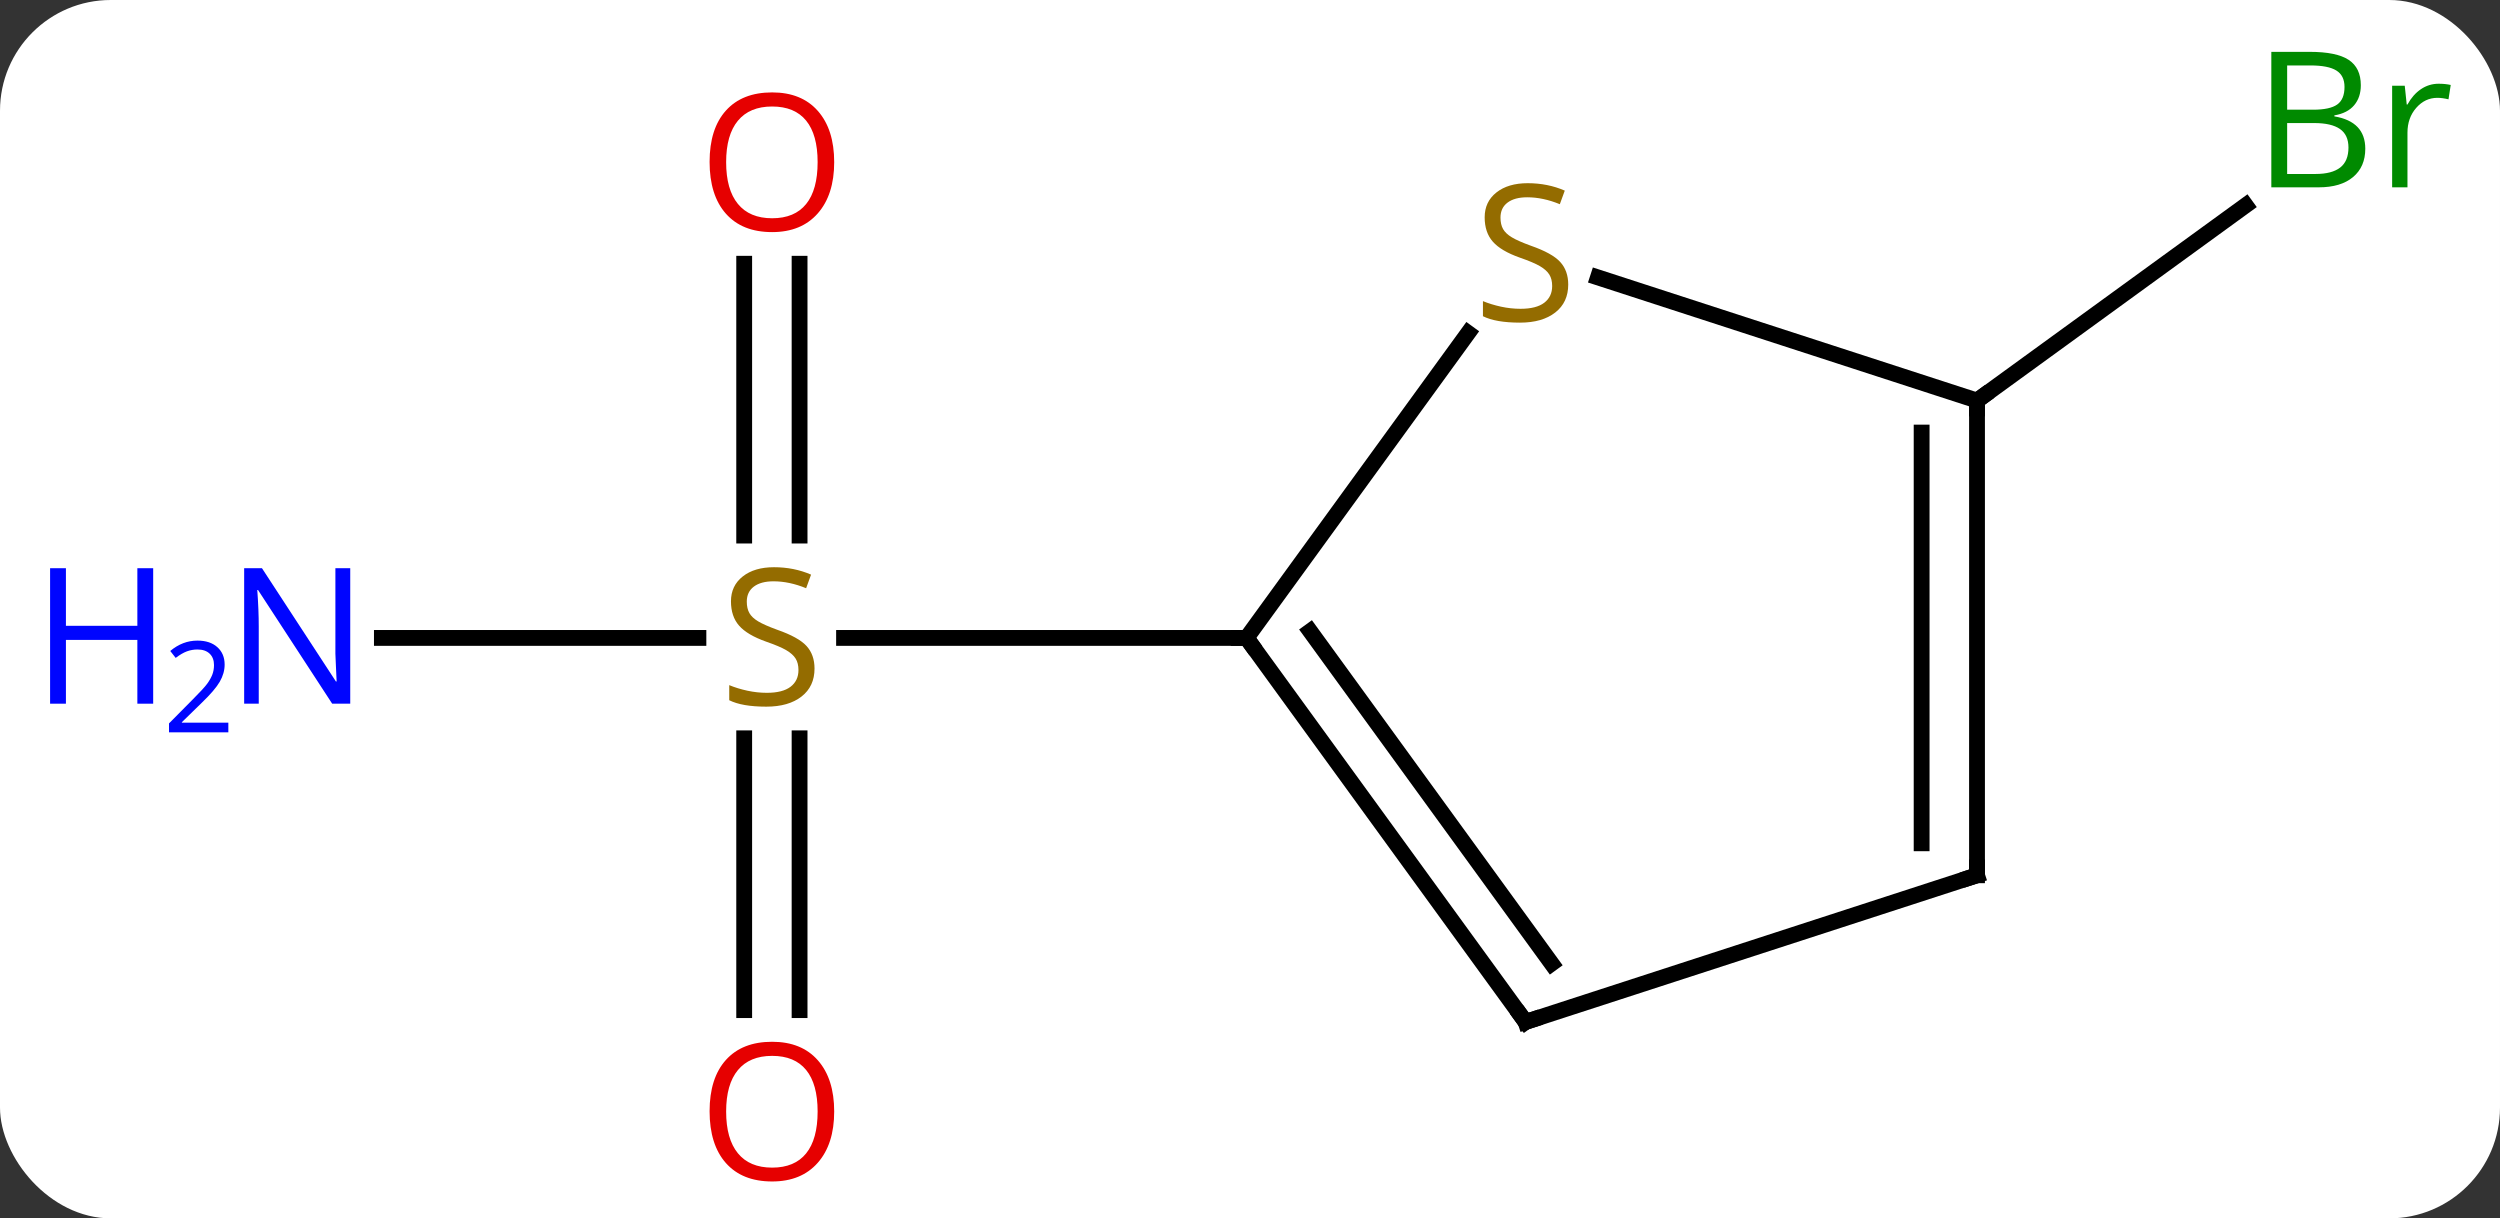 <svg width="158" viewBox="0 0 158 77" style="fill-opacity:1; color-rendering:auto; color-interpolation:auto; text-rendering:auto; stroke:black; stroke-linecap:square; stroke-miterlimit:10; shape-rendering:auto; stroke-opacity:1; fill:black; stroke-dasharray:none; font-weight:normal; stroke-width:1; font-family:'Open Sans'; font-style:normal; stroke-linejoin:miter; font-size:12; stroke-dashoffset:0; image-rendering:auto;" height="77" class="cas-substance-image" xmlns:xlink="http://www.w3.org/1999/xlink" xmlns="http://www.w3.org/2000/svg"><rect x="0" y="0" width="158" height="77" fill="#333333" stroke="none"/><svg class="cas-substance-single-component"><rect y="0" x="0" width="158" stroke="none" ry="7" rx="7" height="77" fill="white" class="cas-substance-group"/><svg y="0" x="0" width="158" viewBox="0 0 158 77" style="fill:black;" height="77" class="cas-substance-single-component-image"><svg><g><g transform="translate(84,39)" style="text-rendering:geometricPrecision; color-rendering:optimizeQuality; color-interpolation:linearRGB; stroke-linecap:butt; image-rendering:optimizeQuality;"><line y2="1.317" y1="1.317" x2="-59.865" x1="-39.86" style="fill:none;"/><line y2="24.84" y1="7.661" x2="-36.967" x1="-36.967" style="fill:none;"/><line y2="24.84" y1="7.661" x2="-33.467" x1="-33.467" style="fill:none;"/><line y2="-22.331" y1="-5.152" x2="-33.467" x1="-33.467" style="fill:none;"/><line y2="-22.331" y1="-5.152" x2="-36.967" x1="-36.967" style="fill:none;"/><line y2="1.317" y1="1.317" x2="-5.217" x1="-30.656" style="fill:none;"/><line y2="-13.683" y1="-26.023" x2="40.947" x1="57.93" style="fill:none;"/><line y2="-17.953" y1="1.317" x2="8.784" x1="-5.217" style="fill:none;"/><line y2="25.587" y1="1.317" x2="12.417" x1="-5.217" style="fill:none;"/><line y2="21.895" y1="0.894" x2="14.061" x1="-1.198" style="fill:none;"/><line y2="-13.683" y1="-21.467" x2="40.947" x1="16.99" style="fill:none;"/><line y2="16.317" y1="25.587" x2="40.947" x1="12.417" style="fill:none;"/><line y2="16.317" y1="-13.683" x2="40.947" x1="40.947" style="fill:none;"/><line y2="14.296" y1="-11.662" x2="37.447" x1="37.447" style="fill:none;"/></g><g transform="translate(84,39)" style="fill:rgb(148,108,0); text-rendering:geometricPrecision; color-rendering:optimizeQuality; image-rendering:optimizeQuality; font-family:'Open Sans'; stroke:rgb(148,108,0); color-interpolation:linearRGB;"><path style="stroke:none;" d="M-32.522 3.255 Q-32.522 4.38 -33.342 5.02 Q-34.162 5.661 -35.569 5.661 Q-37.1 5.661 -37.912 5.255 L-37.912 4.301 Q-37.381 4.52 -36.764 4.653 Q-36.147 4.786 -35.537 4.786 Q-34.537 4.786 -34.037 4.403 Q-33.537 4.02 -33.537 3.348 Q-33.537 2.911 -33.717 2.622 Q-33.897 2.333 -34.311 2.09 Q-34.725 1.848 -35.584 1.551 Q-36.772 1.129 -37.287 0.544 Q-37.803 -0.042 -37.803 -0.996 Q-37.803 -1.98 -37.061 -2.566 Q-36.319 -3.152 -35.084 -3.152 Q-33.819 -3.152 -32.74 -2.683 L-33.053 -1.824 Q-34.115 -2.261 -35.115 -2.261 Q-35.912 -2.261 -36.358 -1.925 Q-36.803 -1.589 -36.803 -0.98 Q-36.803 -0.542 -36.639 -0.253 Q-36.475 0.036 -36.084 0.27 Q-35.694 0.504 -34.881 0.801 Q-33.537 1.27 -33.029 1.825 Q-32.522 2.38 -32.522 3.255 Z"/><path style="fill:rgb(0,5,255); stroke:none;" d="M-61.865 5.473 L-63.006 5.473 L-67.694 -1.714 L-67.74 -1.714 Q-67.647 -0.449 -67.647 0.598 L-67.647 5.473 L-68.569 5.473 L-68.569 -3.089 L-67.444 -3.089 L-62.772 4.067 L-62.725 4.067 Q-62.725 3.911 -62.772 3.051 Q-62.819 2.192 -62.803 1.817 L-62.803 -3.089 L-61.865 -3.089 L-61.865 5.473 Z"/><path style="fill:rgb(0,5,255); stroke:none;" d="M-74.319 5.473 L-75.319 5.473 L-75.319 1.442 L-79.834 1.442 L-79.834 5.473 L-80.834 5.473 L-80.834 -3.089 L-79.834 -3.089 L-79.834 0.551 L-75.319 0.551 L-75.319 -3.089 L-74.319 -3.089 L-74.319 5.473 Z"/><path style="fill:rgb(0,5,255); stroke:none;" d="M-69.569 7.283 L-73.319 7.283 L-73.319 6.72 L-71.819 5.205 Q-71.131 4.517 -70.912 4.22 Q-70.694 3.923 -70.584 3.642 Q-70.475 3.361 -70.475 3.033 Q-70.475 2.579 -70.748 2.314 Q-71.022 2.048 -71.522 2.048 Q-71.865 2.048 -72.186 2.165 Q-72.506 2.283 -72.897 2.579 L-73.24 2.142 Q-72.459 1.486 -71.522 1.486 Q-70.725 1.486 -70.264 1.9 Q-69.803 2.314 -69.803 3.001 Q-69.803 3.548 -70.108 4.08 Q-70.412 4.611 -71.256 5.423 L-72.506 6.642 L-72.506 6.673 L-69.569 6.673 L-69.569 7.283 Z"/><path style="fill:rgb(230,0,0); stroke:none;" d="M-31.279 31.247 Q-31.279 33.309 -32.319 34.489 Q-33.358 35.669 -35.201 35.669 Q-37.092 35.669 -38.123 34.505 Q-39.154 33.34 -39.154 31.231 Q-39.154 29.137 -38.123 27.989 Q-37.092 26.84 -35.201 26.84 Q-33.342 26.84 -32.311 28.012 Q-31.279 29.184 -31.279 31.247 ZM-38.108 31.247 Q-38.108 32.981 -37.365 33.887 Q-36.623 34.794 -35.201 34.794 Q-33.779 34.794 -33.053 33.895 Q-32.326 32.997 -32.326 31.247 Q-32.326 29.512 -33.053 28.622 Q-33.779 27.731 -35.201 27.731 Q-36.623 27.731 -37.365 28.63 Q-38.108 29.528 -38.108 31.247 Z"/><path style="fill:rgb(230,0,0); stroke:none;" d="M-31.279 -28.753 Q-31.279 -26.691 -32.319 -25.511 Q-33.358 -24.331 -35.201 -24.331 Q-37.092 -24.331 -38.123 -25.495 Q-39.154 -26.66 -39.154 -28.769 Q-39.154 -30.863 -38.123 -32.011 Q-37.092 -33.16 -35.201 -33.16 Q-33.342 -33.16 -32.311 -31.988 Q-31.279 -30.816 -31.279 -28.753 ZM-38.108 -28.753 Q-38.108 -27.019 -37.365 -26.113 Q-36.623 -25.206 -35.201 -25.206 Q-33.779 -25.206 -33.053 -26.105 Q-32.326 -27.003 -32.326 -28.753 Q-32.326 -30.488 -33.053 -31.378 Q-33.779 -32.269 -35.201 -32.269 Q-36.623 -32.269 -37.365 -31.37 Q-38.108 -30.472 -38.108 -28.753 Z"/><path style="fill:rgb(0,138,0); stroke:none;" d="M59.548 -35.723 L61.97 -35.723 Q63.673 -35.723 64.439 -35.215 Q65.204 -34.708 65.204 -33.614 Q65.204 -32.848 64.782 -32.348 Q64.361 -31.848 63.532 -31.708 L63.532 -31.645 Q65.486 -31.317 65.486 -29.598 Q65.486 -28.458 64.712 -27.809 Q63.939 -27.161 62.548 -27.161 L59.548 -27.161 L59.548 -35.723 ZM60.548 -32.067 L62.189 -32.067 Q63.251 -32.067 63.712 -32.395 Q64.173 -32.723 64.173 -33.505 Q64.173 -34.223 63.657 -34.544 Q63.142 -34.864 62.017 -34.864 L60.548 -34.864 L60.548 -32.067 ZM60.548 -31.223 L60.548 -28.005 L62.345 -28.005 Q63.376 -28.005 63.9 -28.411 Q64.423 -28.817 64.423 -29.676 Q64.423 -30.473 63.884 -30.848 Q63.345 -31.223 62.251 -31.223 L60.548 -31.223 ZM70.12 -33.708 Q70.542 -33.708 70.886 -33.63 L70.745 -32.723 Q70.355 -32.817 70.042 -32.817 Q69.261 -32.817 68.706 -32.184 Q68.152 -31.551 68.152 -30.614 L68.152 -27.161 L67.183 -27.161 L67.183 -33.583 L67.98 -33.583 L68.105 -32.395 L68.152 -32.395 Q68.495 -33.02 69.003 -33.364 Q69.511 -33.708 70.12 -33.708 Z"/></g><g transform="translate(84,39)" style="stroke-linecap:butt; text-rendering:geometricPrecision; color-rendering:optimizeQuality; image-rendering:optimizeQuality; font-family:'Open Sans'; color-interpolation:linearRGB; stroke-miterlimit:5;"><path style="fill:none;" d="M-4.923 1.722 L-5.217 1.317 L-5.717 1.317"/><path style="fill:rgb(148,108,0); stroke:none;" d="M15.112 -21.015 Q15.112 -19.89 14.292 -19.25 Q13.472 -18.609 12.065 -18.609 Q10.534 -18.609 9.722 -19.015 L9.722 -19.969 Q10.253 -19.75 10.87 -19.617 Q11.487 -19.484 12.097 -19.484 Q13.097 -19.484 13.597 -19.867 Q14.097 -20.25 14.097 -20.922 Q14.097 -21.359 13.917 -21.648 Q13.737 -21.937 13.323 -22.18 Q12.909 -22.422 12.05 -22.719 Q10.862 -23.14 10.347 -23.726 Q9.831 -24.312 9.831 -25.265 Q9.831 -26.25 10.573 -26.836 Q11.315 -27.422 12.55 -27.422 Q13.815 -27.422 14.894 -26.953 L14.581 -26.094 Q13.519 -26.531 12.519 -26.531 Q11.722 -26.531 11.276 -26.195 Q10.831 -25.859 10.831 -25.25 Q10.831 -24.812 10.995 -24.523 Q11.159 -24.234 11.55 -24 Q11.94 -23.765 12.753 -23.469 Q14.097 -23 14.604 -22.445 Q15.112 -21.89 15.112 -21.015 Z"/><path style="fill:none;" d="M12.123 25.183 L12.417 25.587 L12.893 25.433"/><path style="fill:none;" d="M40.947 -13.183 L40.947 -13.683 L41.352 -13.977"/><path style="fill:none;" d="M40.471 16.471 L40.947 16.317 L40.947 15.817"/></g></g></svg></svg></svg></svg>